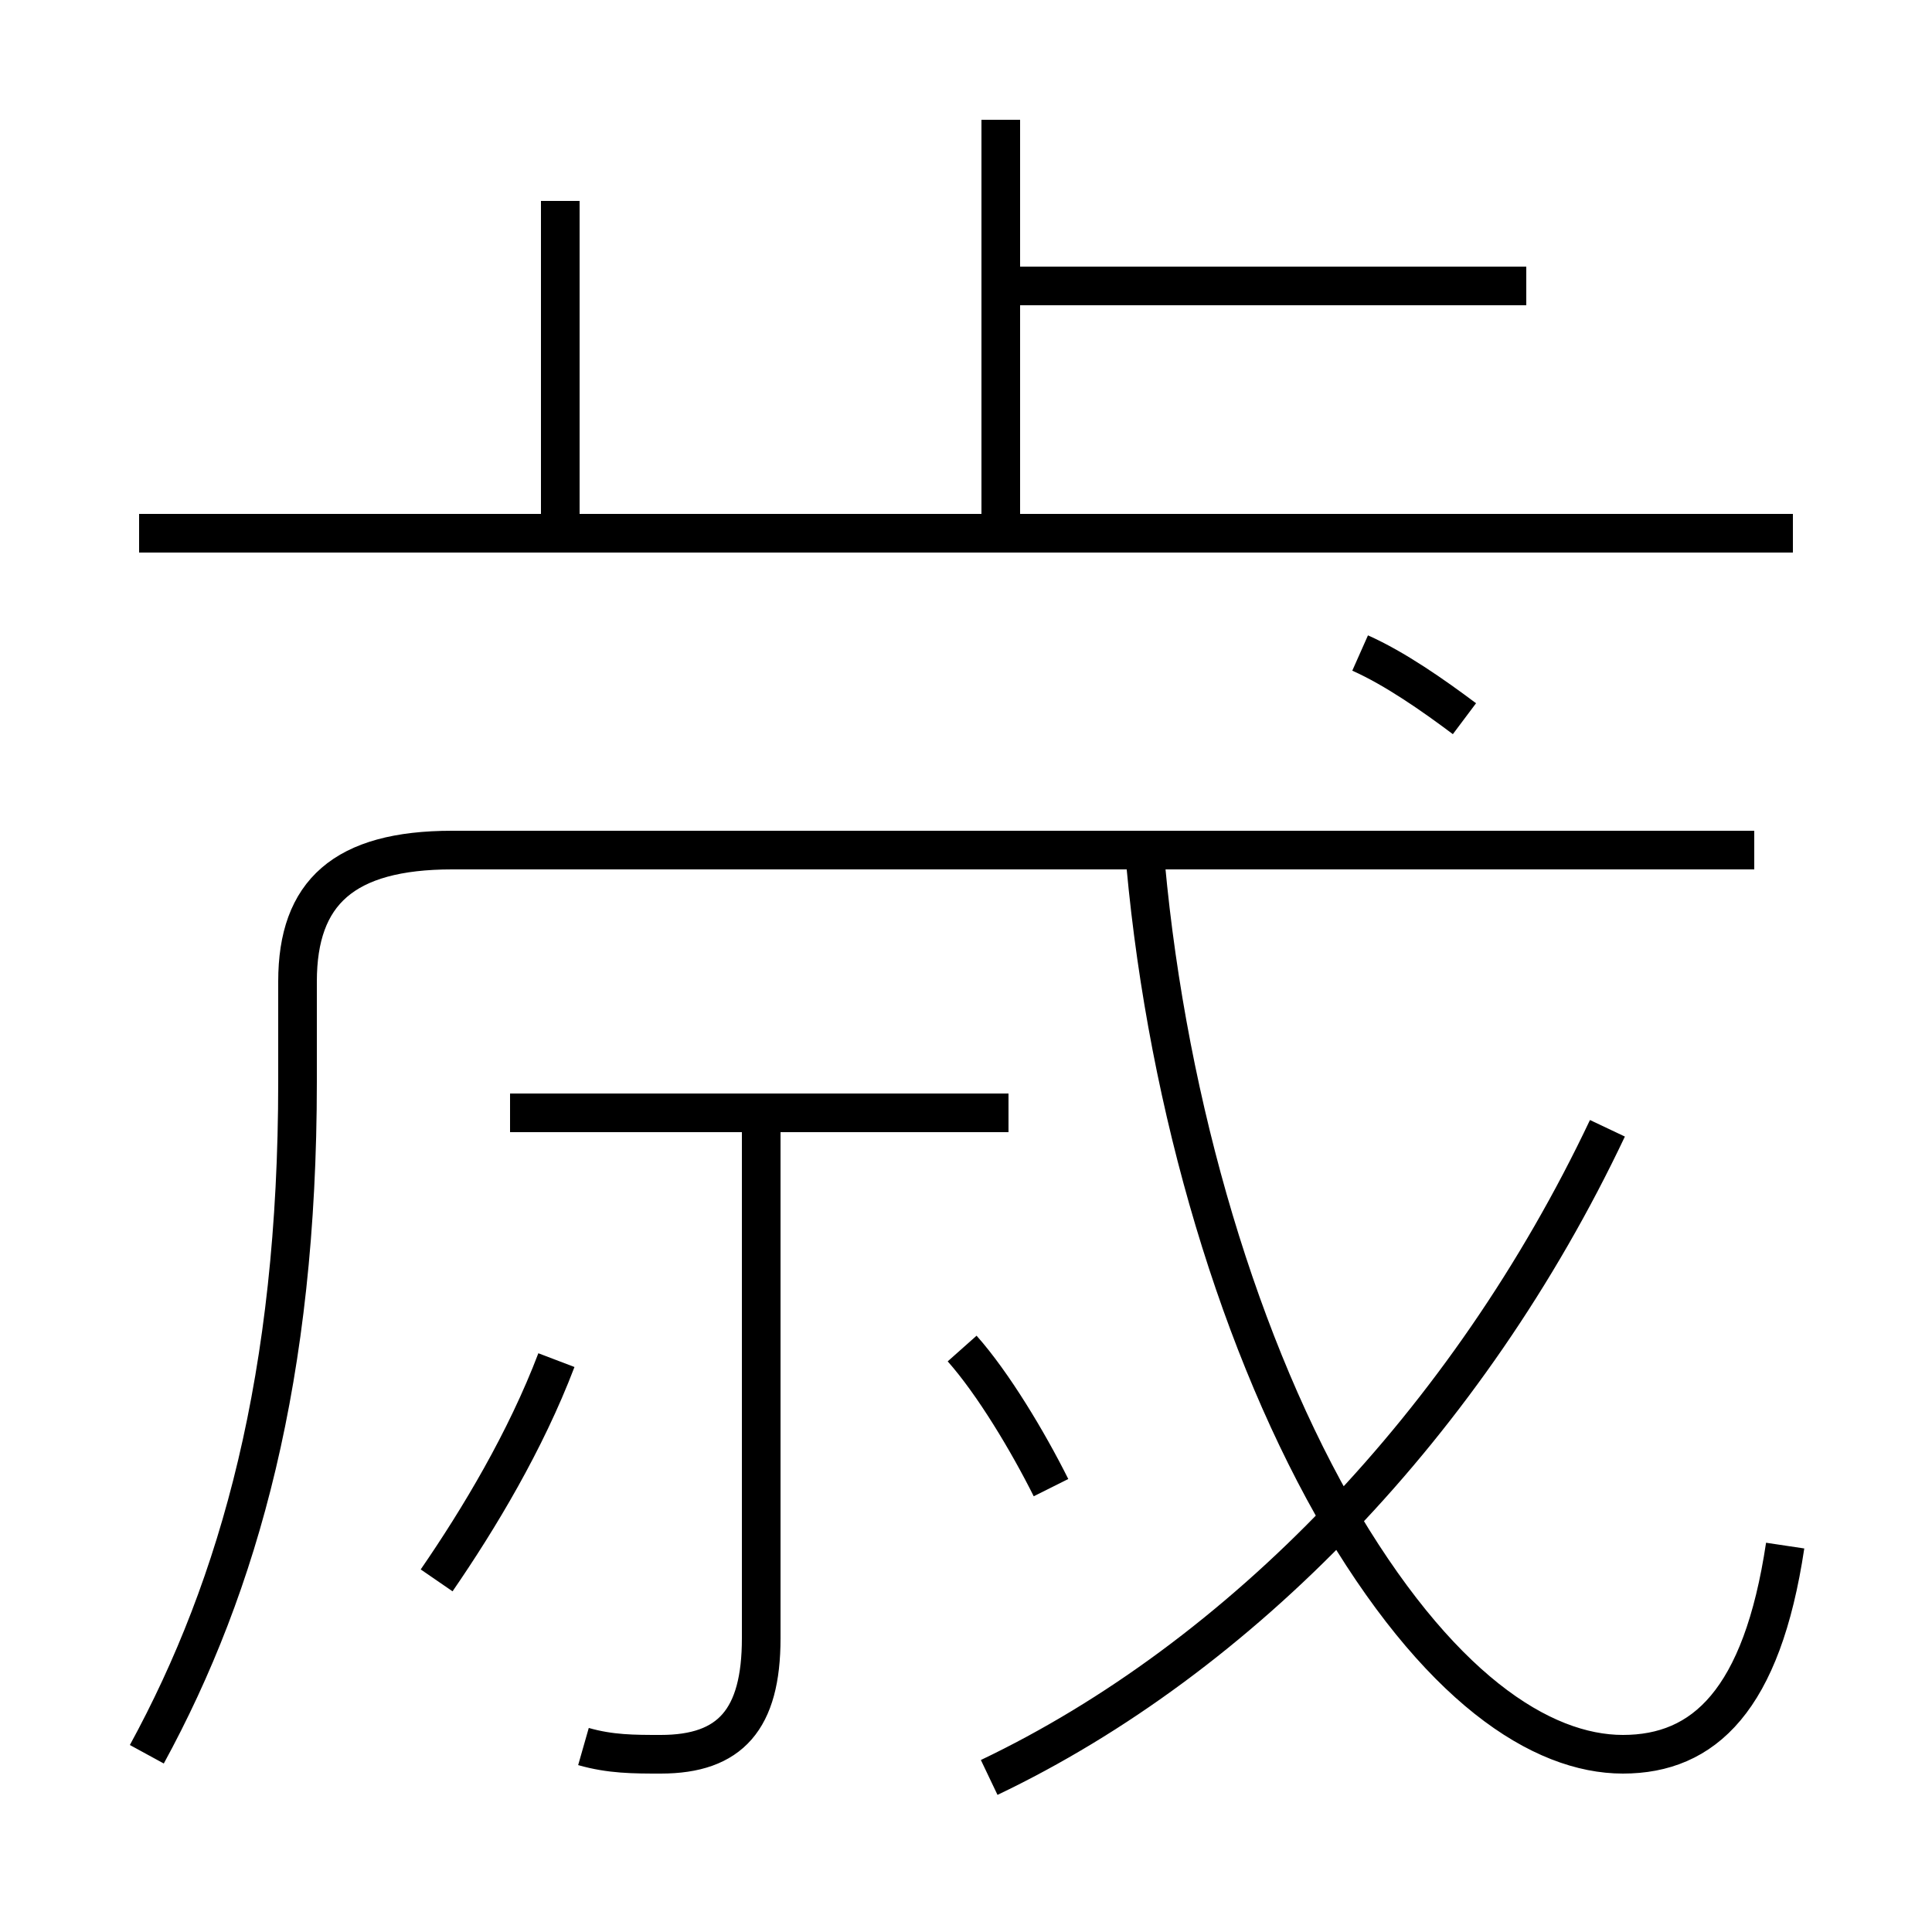 <?xml version='1.0' encoding='utf8'?>
<svg viewBox="0.0 -6.0 50.0 50.0" version="1.1" xmlns="http://www.w3.org/2000/svg">
<rect x="0.0" y="-6.0" width="50.0" height="50.0" fill="#808080" stroke="none"/>
<rect x="-1000" y="-1000" width="2000" height="2000" stroke="white" fill="white"/>
<g style="fill:white;stroke:#000000;  stroke-width:1">
<path d="M 3.8 1.4 C 6.2 -3.0 7.7 -8.4 7.7 -16.0 L 7.7 -18.6 C 7.7 -20.9 8.9 -22.0 11.7 -22.0 L 45.4 -22.0 M 11.3 -3.1 C 12.4 -4.7 13.6 -6.7 14.4 -8.8 M 15.1 1.2 C 15.8 1.4 16.4 1.4 17.1 1.4 C 18.9 1.4 19.7 0.5 19.7 -1.6 L 19.7 -14.8 M 27.2 -5.5 C 26.6 -6.7 25.7 -8.2 24.9 -9.1 M 26.1 -15.2 L 13.2 -15.2 M 25.6 2.0 C 32.1 -1.1 38.0 -7.2 41.6 -14.8 M 46.2 -4.0 C 45.6 0.0 44.1 1.4 42.0 1.4 C 39.9 1.4 37.2 -0.3 34.5 -5.0 C 31.9 -9.6 30.1 -15.9 29.6 -22.2 M 14.5 -30.2 L 14.5 -38.8 M 46.4 -30.2 L 3.6 -30.2 M 37.9 -25.4 C 37.1 -26.0 36.1 -26.7 35.2 -27.1 M 25.9 -30.4 L 25.9 -40.9 M 39.5 -36.6 L 25.9 -36.6" transform="translate(0.0, 38.0)" />
</g>
</svg>